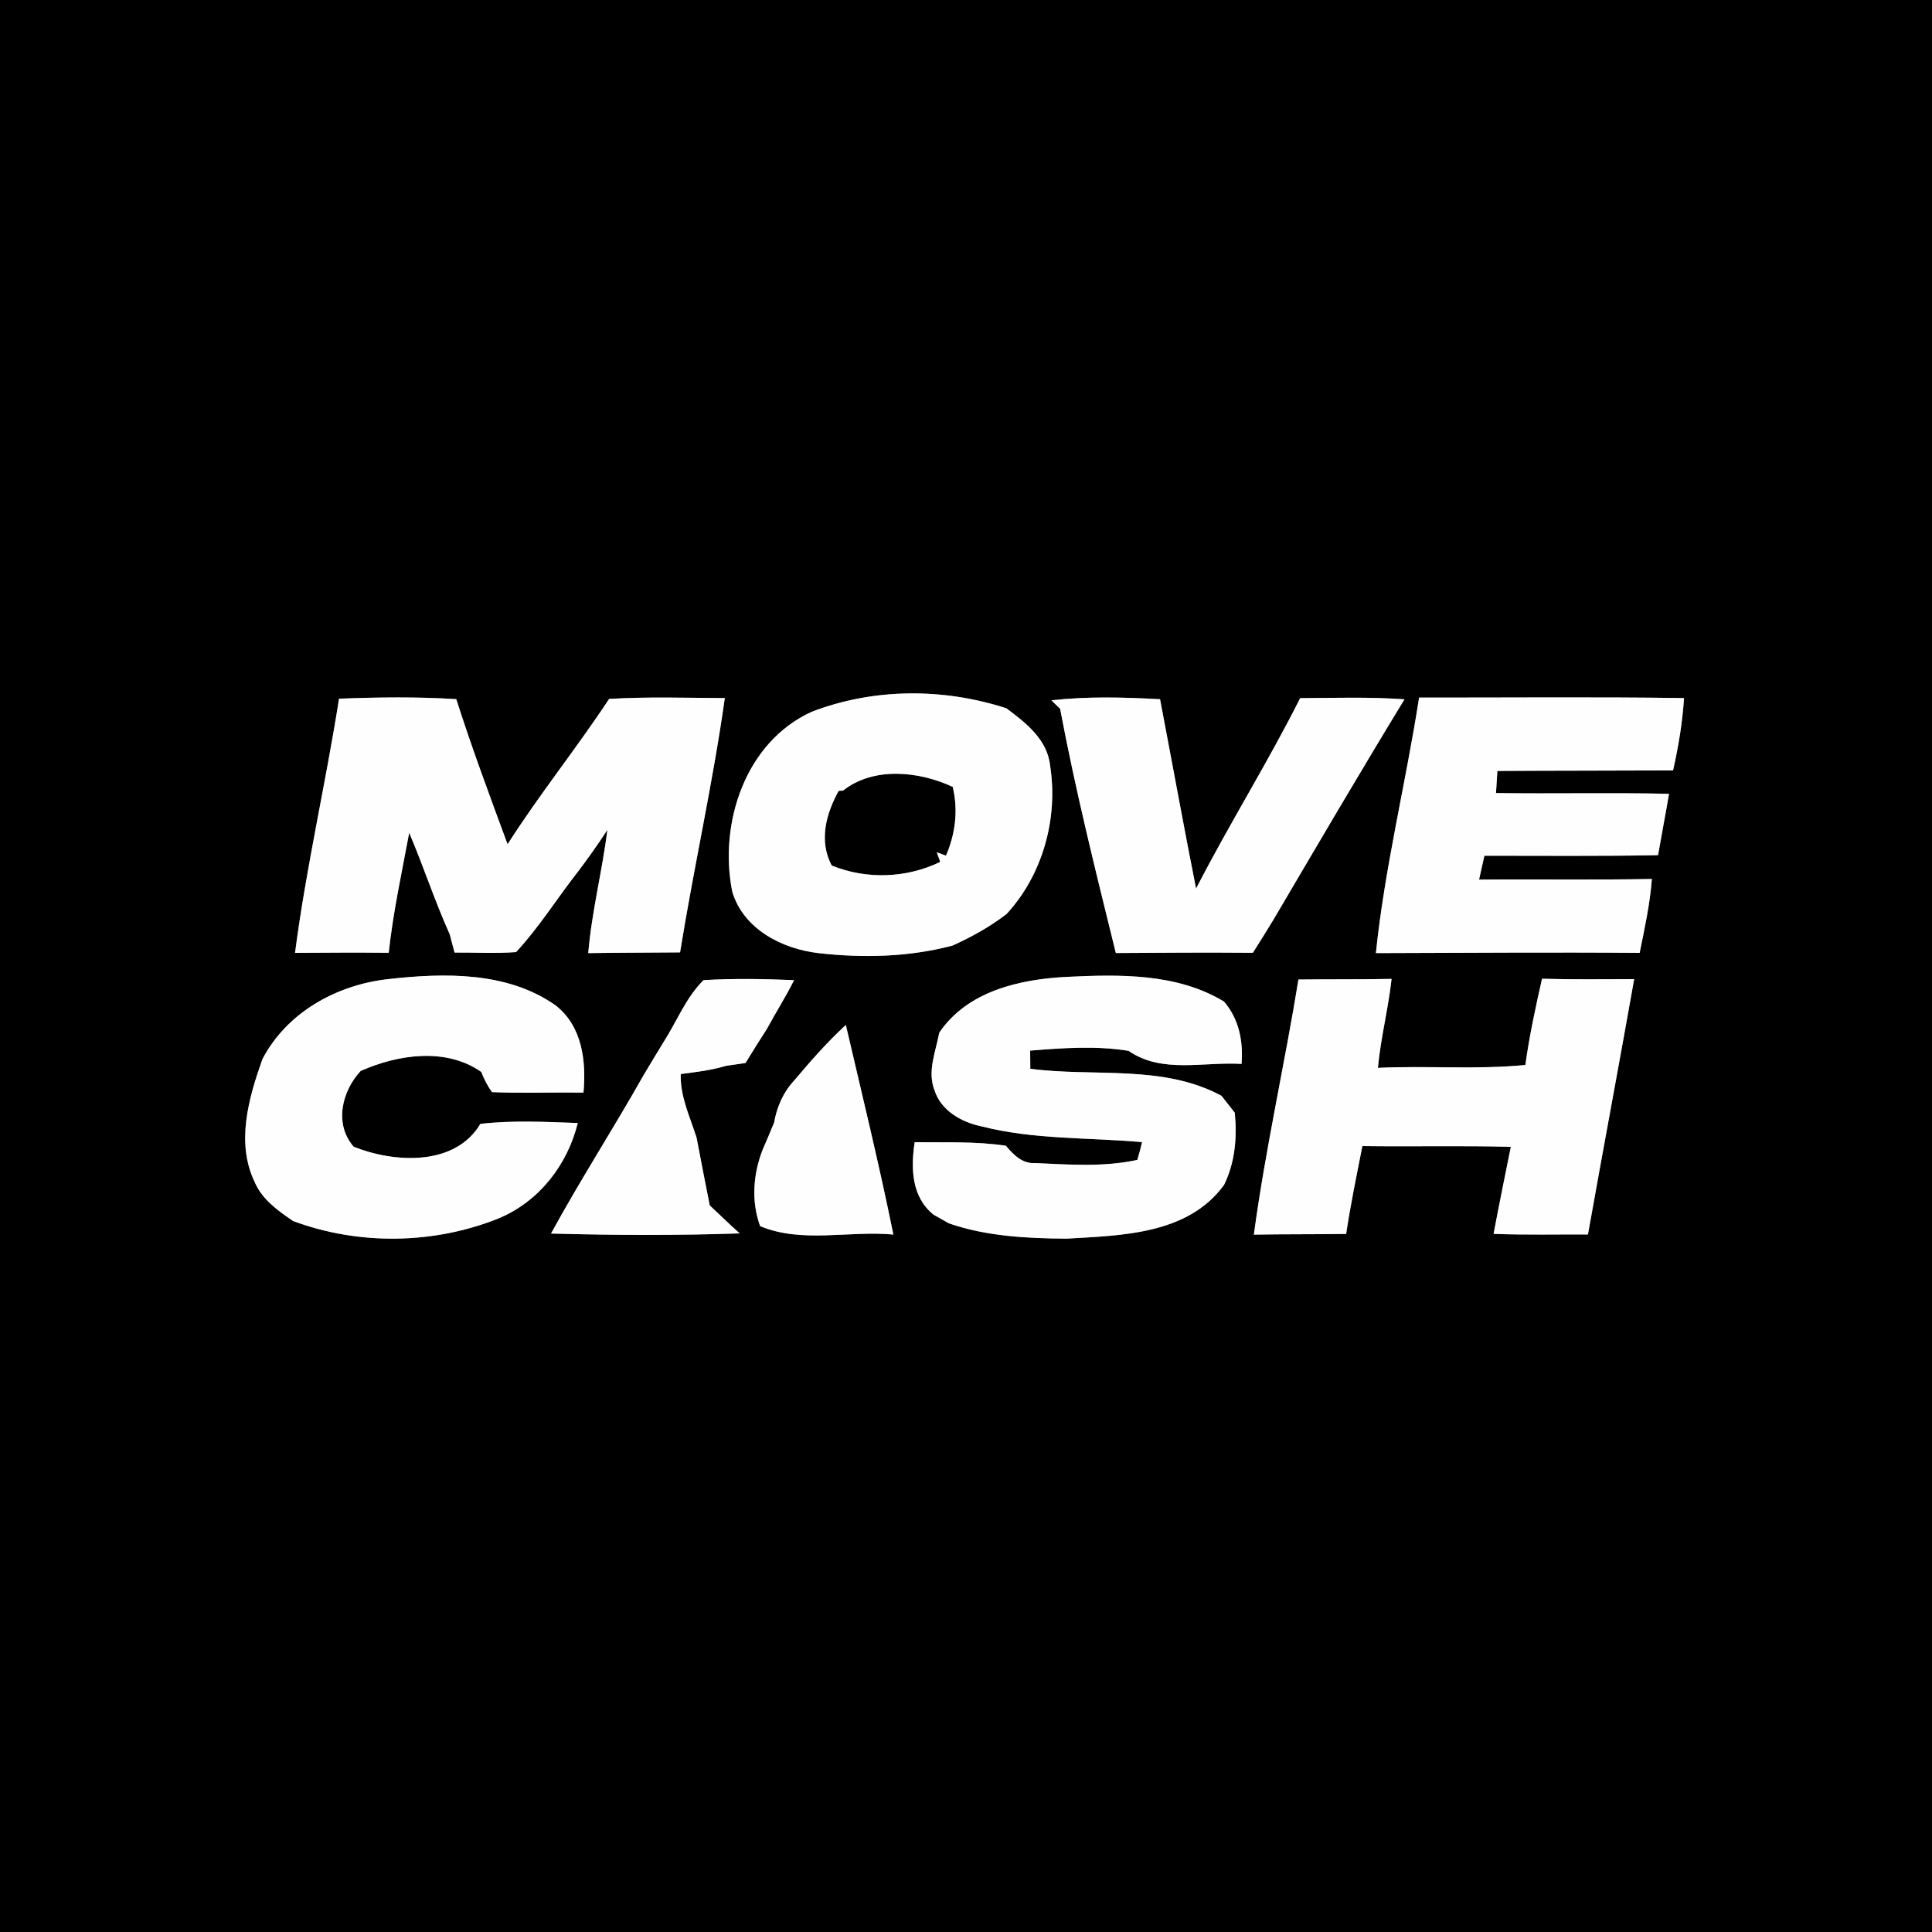 <?xml version="1.0" encoding="UTF-8" ?>
<!DOCTYPE svg PUBLIC "-//W3C//DTD SVG 1.1//EN" "http://www.w3.org/Graphics/SVG/1.1/DTD/svg11.dtd">
<svg width="250pt" height="250pt" viewBox="0 0 250 250" version="1.1" xmlns="http://www.w3.org/2000/svg">
<rect x="0" y="0" width="250" height="250" fill="#808080" stroke="none"/>
<g id="#000000ff">
<path fill="#000000" opacity="1.00" d=" M 0.00 0.00 L 250.00 0.00 L 250.00 250.00 L 0.00 250.00 L 0.00 0.00 M 43.87 90.41 C 42.15 101.40 39.61 112.27 38.18 123.30 C 42.22 123.27 46.26 123.25 50.30 123.29 C 50.86 118.07 51.99 112.92 52.95 107.76 C 54.80 112.09 56.25 116.59 58.19 120.88 C 58.35 121.48 58.66 122.66 58.82 123.26 C 61.47 123.24 64.13 123.40 66.78 123.20 C 69.76 119.99 72.08 116.24 74.78 112.80 C 76.12 111.04 77.39 109.23 78.60 107.38 C 77.93 112.72 76.57 117.96 76.12 123.33 C 80.08 123.27 84.04 123.28 88.00 123.24 C 89.77 112.25 92.24 101.35 93.79 90.33 C 88.80 90.31 83.81 90.14 78.82 90.44 C 74.61 96.83 69.79 102.80 65.68 109.25 C 63.38 103.02 61.06 96.80 59.04 90.47 C 53.99 90.15 48.92 90.22 43.87 90.41 M 105.05 92.10 C 96.42 96.02 93.00 106.55 94.75 115.36 C 96.18 120.21 101.18 122.78 105.89 123.33 C 111.67 123.99 117.60 123.85 123.24 122.36 C 125.72 121.25 128.09 119.93 130.25 118.27 C 134.93 113.20 136.94 105.88 135.89 99.13 C 135.56 95.72 132.76 93.54 130.22 91.65 C 122.07 89.01 113.07 89.02 105.05 92.10 M 136.05 90.62 C 136.33 90.89 136.90 91.44 137.18 91.72 C 139.18 102.33 141.80 112.83 144.39 123.32 C 150.30 123.28 156.21 123.24 162.12 123.29 C 163.05 121.84 163.95 120.38 164.84 118.91 C 170.43 109.41 176.00 99.90 181.74 90.49 C 177.25 90.17 172.74 90.31 168.24 90.34 C 164.04 98.71 159.04 106.66 154.77 114.99 C 153.15 106.83 151.67 98.65 150.11 90.48 C 145.43 90.22 140.72 90.10 136.05 90.62 M 183.63 90.27 C 181.92 101.32 179.19 112.21 178.04 123.33 C 189.42 123.30 200.79 123.21 212.17 123.30 C 212.81 120.13 213.51 116.97 213.75 113.74 C 206.30 113.88 198.84 113.75 191.39 113.82 C 191.62 112.79 191.85 111.76 192.08 110.73 C 199.57 110.73 207.06 110.80 214.55 110.66 C 215.01 108.01 215.52 105.37 215.97 102.72 C 208.51 102.55 201.04 102.73 193.58 102.62 C 193.64 101.67 193.70 100.71 193.76 99.76 C 201.34 99.71 208.91 99.73 216.49 99.69 C 217.19 96.61 217.71 93.49 217.91 90.33 C 206.48 90.17 195.05 90.28 183.63 90.27 M 33.96 137.05 C 32.18 142.07 30.51 147.85 32.95 152.94 C 33.91 155.21 35.96 156.66 37.93 158.00 C 46.41 161.16 56.14 161.03 64.54 157.65 C 69.75 155.47 73.42 150.75 74.76 145.32 C 70.56 145.17 66.34 144.95 62.16 145.43 C 58.87 150.96 50.99 150.48 45.77 148.39 C 43.21 145.46 44.22 141.22 46.67 138.58 C 51.49 136.44 57.71 135.51 62.28 138.71 C 62.63 139.64 63.09 140.51 63.66 141.32 C 67.60 141.48 71.55 141.33 75.50 141.38 C 75.88 137.31 75.33 132.75 71.87 130.08 C 65.61 125.68 57.41 125.88 50.13 126.71 C 43.51 127.47 37.11 131.02 33.96 137.05 M 121.54 133.63 C 121.09 136.06 119.97 138.62 120.92 141.07 C 121.75 143.69 124.41 145.22 126.97 145.74 C 133.77 147.49 140.84 147.17 147.78 147.79 C 147.61 148.56 147.40 149.33 147.17 150.09 C 142.84 151.04 138.32 150.70 133.93 150.50 C 132.27 150.61 131.14 149.41 130.16 148.26 C 126.25 147.67 122.29 147.85 118.36 147.80 C 117.85 151.15 117.94 154.90 120.82 157.19 C 121.31 157.47 122.30 158.03 122.79 158.30 C 127.66 159.99 132.88 160.24 137.99 160.28 C 145.18 159.86 153.70 159.75 158.39 153.33 C 159.82 150.42 160.09 147.19 159.78 143.99 C 159.20 143.26 158.63 142.53 158.06 141.80 C 150.48 137.70 141.54 139.39 133.32 138.30 C 133.32 137.71 133.30 136.53 133.30 135.95 C 137.53 135.61 141.84 135.29 146.04 135.98 C 150.35 138.97 155.77 137.36 160.65 137.67 C 160.89 134.75 160.33 131.86 158.38 129.60 C 152.27 125.91 144.86 126.08 137.98 126.41 C 131.89 126.73 125.17 128.26 121.54 133.63 M 168.02 126.75 C 166.23 137.78 163.74 148.70 162.25 159.76 C 166.23 159.69 170.21 159.73 174.19 159.67 C 174.76 155.86 175.55 152.08 176.29 148.30 C 182.69 148.39 189.10 148.23 195.50 148.40 C 194.74 152.15 193.98 155.90 193.27 159.66 C 197.34 159.82 201.41 159.72 205.48 159.74 C 207.44 148.72 209.51 137.73 211.46 126.70 C 207.48 126.71 203.51 126.76 199.54 126.65 C 198.70 130.35 197.90 134.05 197.38 137.81 C 191.04 138.43 184.66 137.88 178.30 138.18 C 178.66 134.31 179.64 130.54 180.07 126.67 C 176.05 126.75 172.04 126.70 168.02 126.75 M 85.85 134.87 C 84.97 136.31 84.10 137.75 83.24 139.20 C 79.36 146.07 75.08 152.70 71.30 159.62 C 79.43 159.84 87.58 159.88 95.71 159.60 C 94.39 158.42 93.13 157.18 91.84 155.98 C 91.26 153.06 90.69 150.14 90.14 147.23 C 89.29 144.52 87.99 141.90 88.09 138.98 C 90.07 138.72 92.06 138.49 93.98 137.91 C 94.61 137.82 95.85 137.64 96.47 137.55 C 97.38 136.06 98.31 134.57 99.26 133.10 C 100.39 130.99 101.69 128.98 102.75 126.83 C 98.85 126.67 94.94 126.60 91.04 126.83 C 88.75 129.09 87.57 132.20 85.85 134.87 M 102.74 139.85 C 101.34 141.36 100.53 143.24 100.17 145.26 C 99.68 146.45 99.19 147.63 98.67 148.81 C 97.46 151.97 97.19 155.44 98.36 158.66 C 103.77 160.92 109.89 159.21 115.60 159.75 C 113.76 150.66 111.55 141.65 109.45 132.63 C 107.02 134.86 104.86 137.34 102.74 139.85 Z" />
<path fill="#000000" opacity="1.00" d=" M 109.09 102.30 C 113.06 99.17 118.93 99.79 123.28 101.82 C 124.01 104.82 123.63 107.90 122.41 110.72 L 121.22 110.29 L 121.67 111.53 C 117.29 113.65 112.13 113.83 107.62 112.00 C 105.94 108.80 106.87 105.33 108.52 102.34 L 109.09 102.30 Z" />
</g>
<g id="#fefefeff">
<path fill="#fefefe" opacity="1.00" d=" M 43.87 90.41 C 48.92 90.22 53.99 90.15 59.04 90.47 C 61.06 96.80 63.38 103.02 65.68 109.25 C 69.79 102.80 74.61 96.83 78.82 90.44 C 83.81 90.14 88.80 90.31 93.79 90.33 C 92.24 101.35 89.77 112.25 88.00 123.24 C 84.04 123.28 80.08 123.27 76.12 123.33 C 76.57 117.96 77.93 112.72 78.60 107.38 C 77.39 109.23 76.12 111.04 74.78 112.80 C 72.08 116.24 69.76 119.99 66.78 123.20 C 64.13 123.40 61.47 123.24 58.82 123.26 C 58.66 122.66 58.35 121.48 58.19 120.88 C 56.25 116.59 54.80 112.09 52.95 107.76 C 51.99 112.92 50.86 118.07 50.30 123.29 C 46.26 123.25 42.22 123.27 38.18 123.30 C 39.61 112.27 42.15 101.40 43.87 90.41 Z" />
<path fill="#fefefe" opacity="1.00" d=" M 105.05 92.10 C 113.07 89.02 122.07 89.01 130.22 91.65 C 132.76 93.54 135.56 95.72 135.89 99.13 C 136.94 105.88 134.93 113.20 130.25 118.27 C 128.09 119.93 125.72 121.25 123.24 122.36 C 117.60 123.85 111.67 123.99 105.89 123.33 C 101.18 122.78 96.18 120.21 94.75 115.36 C 93.00 106.55 96.42 96.02 105.05 92.10 M 109.09 102.30 L 108.52 102.34 C 106.87 105.33 105.94 108.80 107.62 112.00 C 112.13 113.83 117.29 113.65 121.67 111.53 L 121.22 110.29 L 122.41 110.72 C 123.63 107.90 124.01 104.82 123.28 101.82 C 118.93 99.79 113.06 99.17 109.09 102.30 Z" />
<path fill="#fefefe" opacity="1.00" d=" M 136.05 90.62 C 140.72 90.10 145.43 90.22 150.11 90.48 C 151.67 98.65 153.15 106.83 154.77 114.99 C 159.04 106.66 164.04 98.71 168.24 90.34 C 172.74 90.31 177.25 90.17 181.74 90.49 C 176.00 99.90 170.43 109.41 164.84 118.91 C 163.95 120.38 163.05 121.84 162.12 123.29 C 156.21 123.24 150.30 123.28 144.39 123.32 C 141.80 112.83 139.18 102.33 137.18 91.72 C 136.90 91.44 136.33 90.89 136.05 90.62 Z" />
<path fill="#fefefe" opacity="1.00" d=" M 183.63 90.27 C 195.05 90.28 206.48 90.17 217.91 90.33 C 217.71 93.49 217.19 96.61 216.49 99.69 C 208.91 99.73 201.34 99.71 193.76 99.76 C 193.70 100.71 193.64 101.67 193.58 102.62 C 201.04 102.73 208.51 102.55 215.97 102.72 C 215.52 105.37 215.01 108.01 214.55 110.66 C 207.06 110.80 199.57 110.73 192.08 110.73 C 191.85 111.76 191.62 112.79 191.39 113.82 C 198.84 113.75 206.30 113.88 213.75 113.74 C 213.51 116.97 212.81 120.13 212.17 123.30 C 200.79 123.21 189.42 123.30 178.04 123.33 C 179.19 112.21 181.92 101.32 183.63 90.27 Z" />
<path fill="#fefefe" opacity="1.00" d=" M 33.96 137.05 C 37.11 131.02 43.51 127.47 50.13 126.71 C 57.41 125.88 65.61 125.68 71.87 130.08 C 75.33 132.75 75.88 137.31 75.50 141.38 C 71.55 141.33 67.60 141.48 63.66 141.32 C 63.09 140.51 62.63 139.64 62.28 138.71 C 57.71 135.51 51.49 136.44 46.67 138.58 C 44.22 141.22 43.21 145.46 45.77 148.39 C 50.99 150.48 58.87 150.96 62.16 145.43 C 66.34 144.95 70.56 145.17 74.76 145.32 C 73.42 150.75 69.75 155.47 64.54 157.65 C 56.14 161.03 46.41 161.16 37.93 158.00 C 35.96 156.66 33.91 155.21 32.95 152.94 C 30.51 147.85 32.18 142.07 33.96 137.05 Z" />
<path fill="#fefefe" opacity="1.00" d=" M 121.54 133.63 C 125.17 128.26 131.89 126.73 137.98 126.41 C 144.86 126.08 152.27 125.91 158.38 129.60 C 160.33 131.86 160.89 134.75 160.65 137.67 C 155.77 137.36 150.35 138.97 146.04 135.98 C 141.84 135.29 137.53 135.61 133.30 135.95 C 133.30 136.53 133.32 137.71 133.32 138.30 C 141.54 139.39 150.48 137.70 158.06 141.80 C 158.63 142.53 159.20 143.26 159.78 143.99 C 160.09 147.19 159.82 150.42 158.39 153.33 C 153.70 159.75 145.18 159.86 137.99 160.28 C 132.88 160.24 127.66 159.99 122.79 158.30 C 122.30 158.03 121.31 157.47 120.82 157.19 C 117.94 154.90 117.85 151.15 118.36 147.80 C 122.29 147.85 126.25 147.67 130.16 148.26 C 131.14 149.41 132.27 150.61 133.93 150.50 C 138.32 150.70 142.84 151.04 147.17 150.09 C 147.40 149.33 147.61 148.56 147.78 147.79 C 140.84 147.17 133.77 147.49 126.97 145.74 C 124.41 145.22 121.75 143.69 120.92 141.07 C 119.97 138.62 121.09 136.06 121.54 133.63 Z" />
<path fill="#fefefe" opacity="1.00" d=" M 168.02 126.75 C 172.04 126.70 176.05 126.75 180.07 126.67 C 179.64 130.54 178.66 134.31 178.30 138.18 C 184.66 137.88 191.04 138.43 197.38 137.81 C 197.90 134.05 198.70 130.35 199.54 126.65 C 203.51 126.76 207.48 126.71 211.46 126.70 C 209.51 137.73 207.44 148.72 205.48 159.74 C 201.41 159.72 197.34 159.82 193.27 159.66 C 193.98 155.90 194.74 152.15 195.50 148.40 C 189.10 148.23 182.69 148.39 176.29 148.30 C 175.55 152.08 174.76 155.86 174.19 159.67 C 170.21 159.73 166.23 159.69 162.25 159.76 C 163.74 148.70 166.23 137.78 168.02 126.75 Z" />
<path fill="#fefefe" opacity="1.00" d=" M 85.85 134.87 C 87.57 132.20 88.75 129.09 91.04 126.83 C 94.94 126.60 98.85 126.67 102.75 126.83 C 101.69 128.98 100.39 130.99 99.26 133.10 C 98.31 134.57 97.38 136.06 96.47 137.55 C 95.85 137.64 94.61 137.82 93.98 137.91 C 92.06 138.49 90.07 138.72 88.09 138.98 C 87.99 141.90 89.29 144.52 90.14 147.23 C 90.69 150.14 91.26 153.06 91.84 155.98 C 93.13 157.18 94.39 158.42 95.71 159.60 C 87.58 159.88 79.43 159.84 71.30 159.62 C 75.08 152.70 79.36 146.07 83.24 139.20 C 84.10 137.75 84.97 136.31 85.85 134.87 Z" />
<path fill="#fefefe" opacity="1.00" d=" M 102.74 139.85 C 104.86 137.34 107.02 134.86 109.45 132.63 C 111.55 141.65 113.76 150.66 115.60 159.75 C 109.89 159.21 103.77 160.92 98.36 158.66 C 97.19 155.44 97.46 151.97 98.67 148.81 C 99.19 147.63 99.68 146.45 100.17 145.26 C 100.53 143.24 101.34 141.36 102.74 139.85 Z" />
</g>
</svg>
